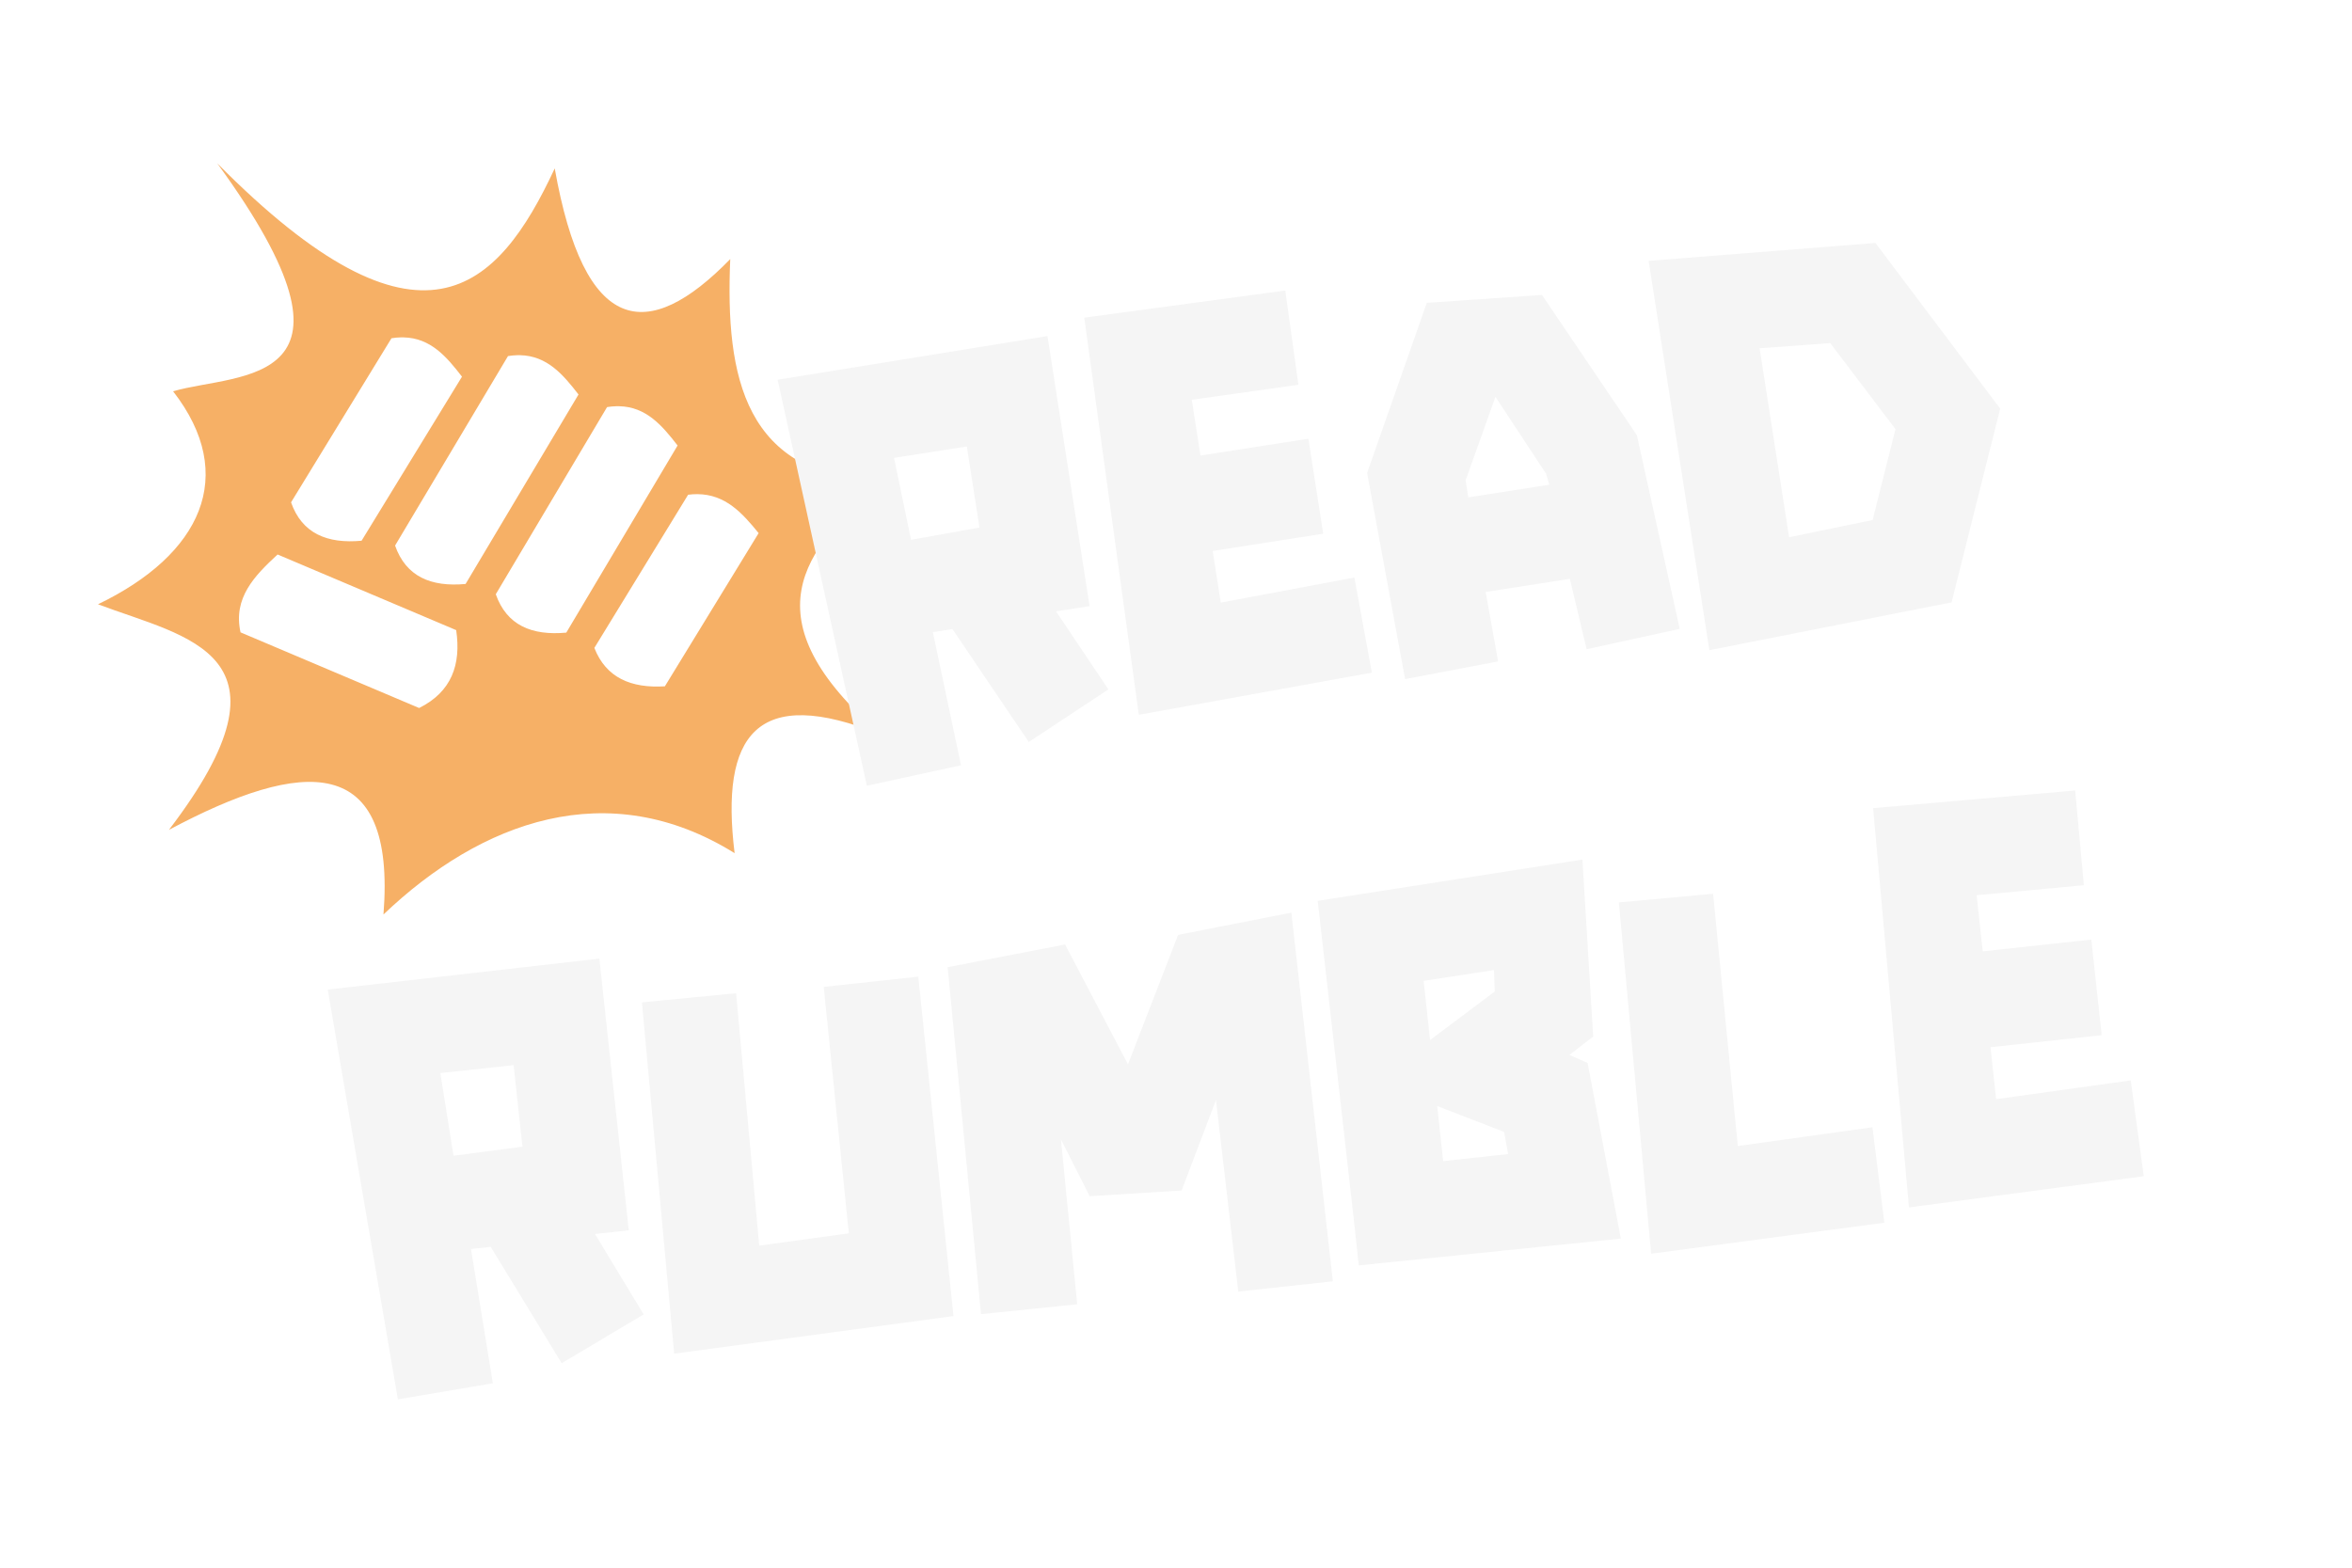 <svg width="144" height="96" viewBox="0 0 144 96" fill="none" xmlns="http://www.w3.org/2000/svg">
<g clip-path="url(#clip0_247_792)">
<path d="M13.299 10C23.377 23.83 14.616 22.788 10.598 23.961C14.607 29.12 12.309 33.968 6 37.004C11.425 39.059 18.632 39.972 10.342 50.819C18.565 46.429 24.261 46.059 23.478 56C29.45 50.297 37.225 47.424 44.976 52.244C44.091 45.038 46.284 41.882 53.953 44.991C45.73 37.873 49.128 33.647 54 29.507C45.58 29.192 44.399 23.121 44.709 15.866C39.627 21.083 35.771 20.522 33.963 10.313C30.47 17.806 25.765 22.588 13.298 10L13.299 10ZM24.703 20.66C26.367 20.694 27.345 21.849 28.285 23.066L22.137 33.113C20.027 33.307 18.488 32.667 17.819 30.762L23.968 20.713C24.168 20.681 24.358 20.664 24.54 20.66C24.596 20.659 24.65 20.659 24.703 20.66ZM31.837 21.751C33.5 21.785 34.478 22.941 35.419 24.157L28.505 35.761C26.395 35.955 24.857 35.314 24.188 33.409L31.102 21.805C31.301 21.773 31.491 21.755 31.674 21.751C31.729 21.75 31.783 21.75 31.837 21.751L31.837 21.751ZM37.902 24.876C39.566 24.91 40.544 26.065 41.485 27.281L34.671 38.74C32.561 38.934 31.022 38.294 30.354 36.389L37.167 24.929C37.366 24.897 37.557 24.88 37.739 24.876C37.794 24.875 37.849 24.875 37.903 24.876L37.902 24.876ZM42.691 30.26C44.424 30.27 45.454 31.428 46.447 32.647L40.706 42.028C38.637 42.155 37.105 41.505 36.389 39.676L42.13 30.296C42.325 30.271 42.511 30.259 42.691 30.26ZM16.995 33.955L27.93 38.587C28.242 40.702 27.643 42.369 25.661 43.356L14.726 38.723C14.26 36.615 15.581 35.263 16.995 33.955H16.995Z" fill="#F6B066"/>
<g filter="url(#filter0_d_247_792)">
<path d="M62.987 41.437L58.314 34.523L57.113 34.71L58.837 42.862L53.074 44.117L47.61 19.254L64.131 16.58L66.71 33.116L64.655 33.437L67.861 38.216L62.987 41.437ZM54.736 24.037L55.778 29.056L59.968 28.306L59.194 23.342L54.736 24.037ZM83.991 37.19L69.723 39.772L66.384 15.452L78.691 13.791L79.493 19.561L72.965 20.482L73.498 23.896L80.106 22.866L81.013 28.683L74.247 29.739L74.74 32.901L82.921 31.366L83.991 37.19ZM86.026 37.585L83.701 24.961L87.356 14.545L94.406 14.061L100.214 22.645L102.841 34.51L97.141 35.755L96.113 31.446L90.959 32.25L91.72 36.503L86.026 37.585ZM94.858 25.683L94.654 25.002L91.558 20.303L89.731 25.413L89.894 26.457L94.858 25.683ZM107.731 17.327L109.536 28.899L114.65 27.843L116.05 22.281L112.054 17.009L107.731 17.327ZM100.937 11.974L114.822 10.878L122.461 21.022L119.485 32.886L104.655 35.814L100.937 11.974Z" fill="#F5F5F5"/>
</g>
<g filter="url(#filter1_d_247_792)">
<path d="M34.388 79.479L30.044 72.353L28.835 72.484L30.175 80.707L24.36 81.691L20.066 56.599L36.695 54.703L38.496 71.341L36.428 71.565L39.407 76.489L34.388 79.479ZM26.96 61.711L27.766 66.774L31.987 66.22L31.446 61.225L26.96 61.711ZM45.067 56.822L46.483 72.279L51.969 71.525L50.432 56.434L56.222 55.807L58.376 76.592L41.276 78.894L39.302 57.382L45.067 56.822ZM60.062 76.474L58.02 55.227L65.208 53.837L69.06 61.177L72.129 53.249L79.063 51.887L81.603 74.464L75.813 75.091L74.447 63.362L72.343 68.901L66.716 69.252L64.955 65.773L65.951 75.869L60.062 76.474ZM87.162 56.063L87.555 59.69L91.514 56.719L91.468 55.404L87.162 56.063ZM87.992 63.73L88.357 67.103L92.334 66.672L92.09 65.315L87.992 63.73ZM82.873 70.561L80.677 51.165L96.883 48.638L97.542 59.478L96.086 60.601L97.201 61.092L99.235 71.848L83.19 73.488L82.873 70.561ZM104.884 50.733L106.395 66.18L114.639 65.03L115.368 70.874L101.09 72.773L99.115 51.261L104.884 50.733ZM131.25 68.028L116.876 69.938L114.68 45.488L127.052 44.407L127.583 50.207L121.019 50.821L121.391 54.257L128.04 53.537L128.674 59.391L121.866 60.128L122.21 63.309L130.454 62.16L131.25 68.028Z" fill="#F5F5F5"/>
</g>
</g>
<defs>
<filter id="filter0_d_247_792" x="43.477" y="7.047" width="84.852" height="45.311" filterUnits="userSpaceOnUse" color-interpolation-filters="sRGB">
<feFlood flood-opacity="0" result="BackgroundImageFix"/>
<feColorMatrix in="SourceAlpha" type="matrix" values="0 0 0 0 0 0 0 0 0 0 0 0 0 0 0 0 0 0 127 0" result="hardAlpha"/>
<feOffset dy="4"/>
<feGaussianBlur stdDeviation="2"/>
<feComposite in2="hardAlpha" operator="out"/>
<feColorMatrix type="matrix" values="0 0 0 0 0 0 0 0 0 0 0 0 0 0 0 0 0 0 0.25 0"/>
<feBlend mode="normal" in2="BackgroundImageFix" result="effect1_dropShadow_247_792"/>
<feBlend mode="normal" in="SourceGraphic" in2="effect1_dropShadow_247_792" result="shape"/>
</filter>
<filter id="filter1_d_247_792" x="15.977" y="43.976" width="119.5" height="45.883" filterUnits="userSpaceOnUse" color-interpolation-filters="sRGB">
<feFlood flood-opacity="0" result="BackgroundImageFix"/>
<feColorMatrix in="SourceAlpha" type="matrix" values="0 0 0 0 0 0 0 0 0 0 0 0 0 0 0 0 0 0 127 0" result="hardAlpha"/>
<feOffset dy="4"/>
<feGaussianBlur stdDeviation="2"/>
<feComposite in2="hardAlpha" operator="out"/>
<feColorMatrix type="matrix" values="0 0 0 0 0 0 0 0 0 0 0 0 0 0 0 0 0 0 0.25 0"/>
<feBlend mode="normal" in2="BackgroundImageFix" result="effect1_dropShadow_247_792"/>
<feBlend mode="normal" in="SourceGraphic" in2="effect1_dropShadow_247_792" result="shape"/>
</filter>
<clipPath id="clip0_247_792">
<rect width="144" height="96" fill="white"/>
</clipPath>
</defs>
</svg>
